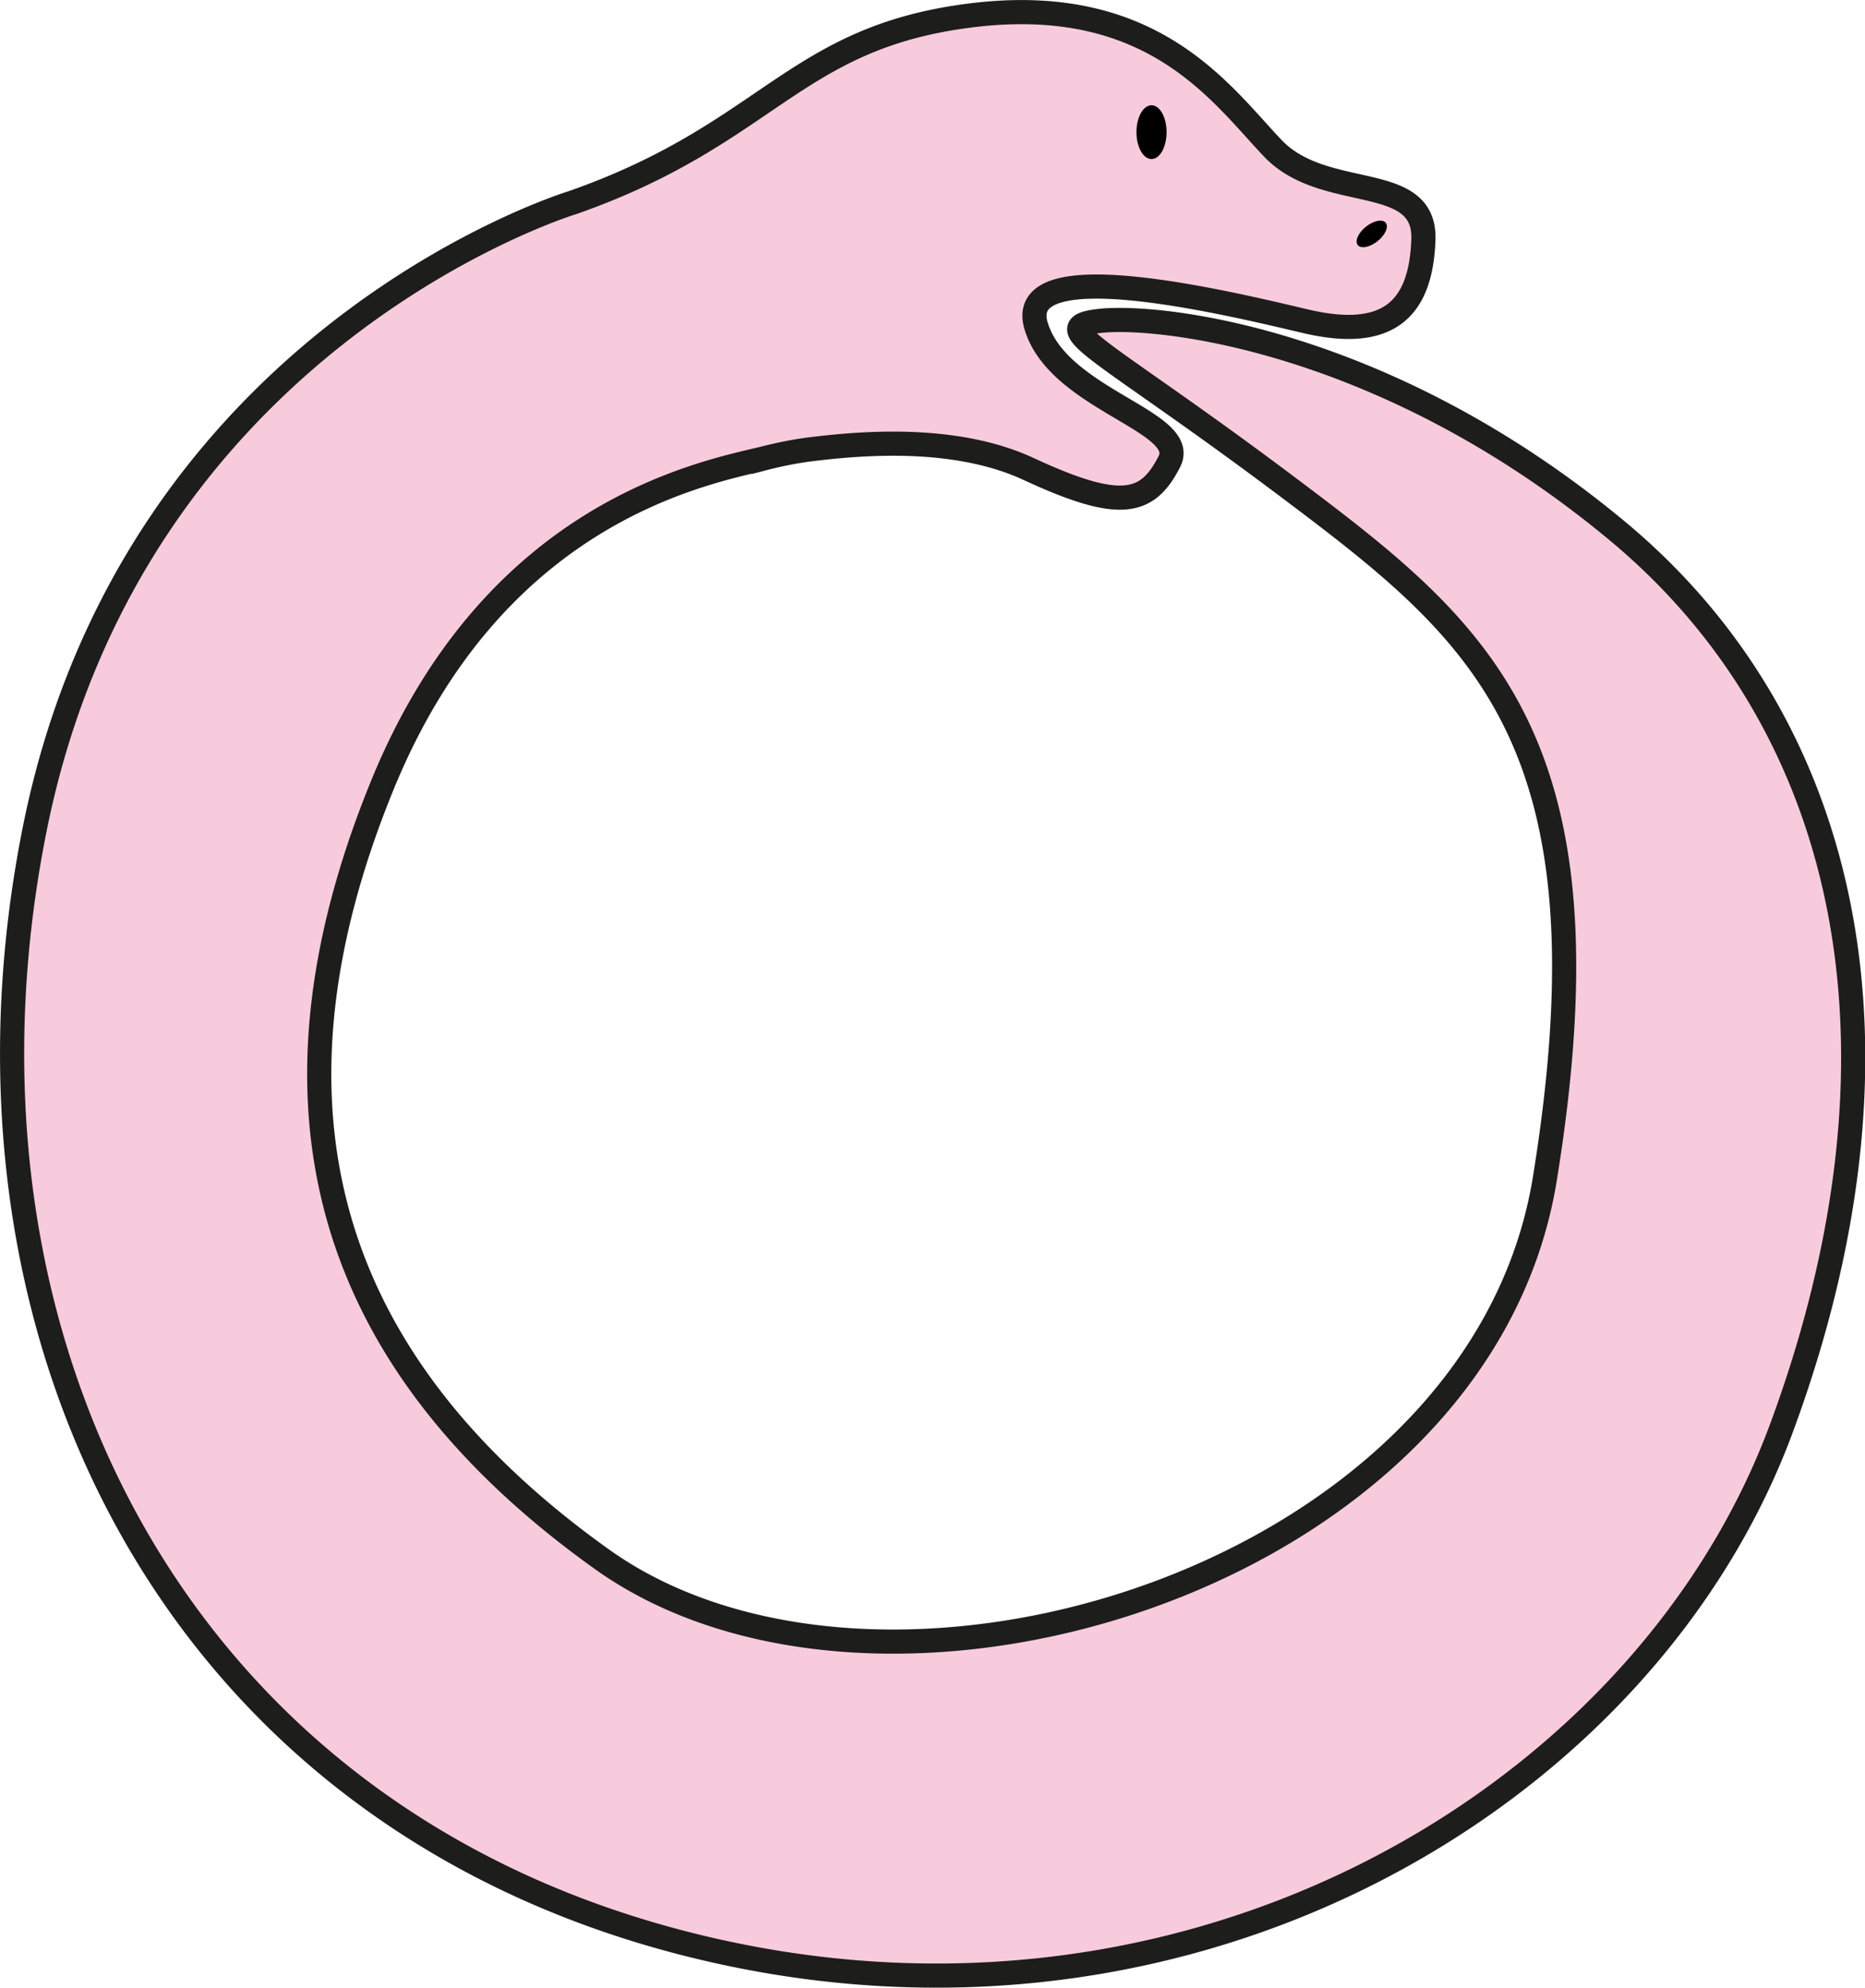 <svg id="Capa_1" data-name="Capa 1" xmlns="http://www.w3.org/2000/svg" viewBox="0 0 386.08 411.49"><defs><style>.cls-1{fill:#f8cbdc;stroke:#1d1d1b;stroke-miterlimit:10;stroke-width:5px;}</style></defs><title>pinky</title><path class="cls-1" d="M238.74,155.64s-90.89,27.57-111.31,129.7S154,486.53,258.66,515.13,460.19,487.21,489,409.43c29.29-79.21,14-146-34-185.88s-95.24-44.9-107.4-43.4c-11.06,1.36.85,5.45,40.17,35.06s67,52,52.26,142.64C426.49,440.57,303,478,244.87,436.49c-56.68-40.49-73-92.94-45.44-160.34,22.91-56,65.49-64.37,78.87-67.55a81.57,81.57,0,0,1,9.06-1.82c10.16-1.27,30.17-3.27,45.85,4,19.07,8.85,24.59,7.32,29.11-1.53,4.25-8.35-23-12.77-27.58-28.09s38.3-5.11,55.66-1,24-2.55,24.51-16.85-20.42-7.66-31.14-18.9-24.77-32.17-62.3-27.57C284.43,121.37,279.6,141.34,238.74,155.64Z" transform="translate(-120.25 -113.68)"/><ellipse cx="238.38" cy="27.36" rx="3.12" ry="5.57"/><ellipse cx="404.22" cy="162.11" rx="3.7" ry="1.92" transform="translate(-133.16 173.63) rotate(-38.56)"/></svg>